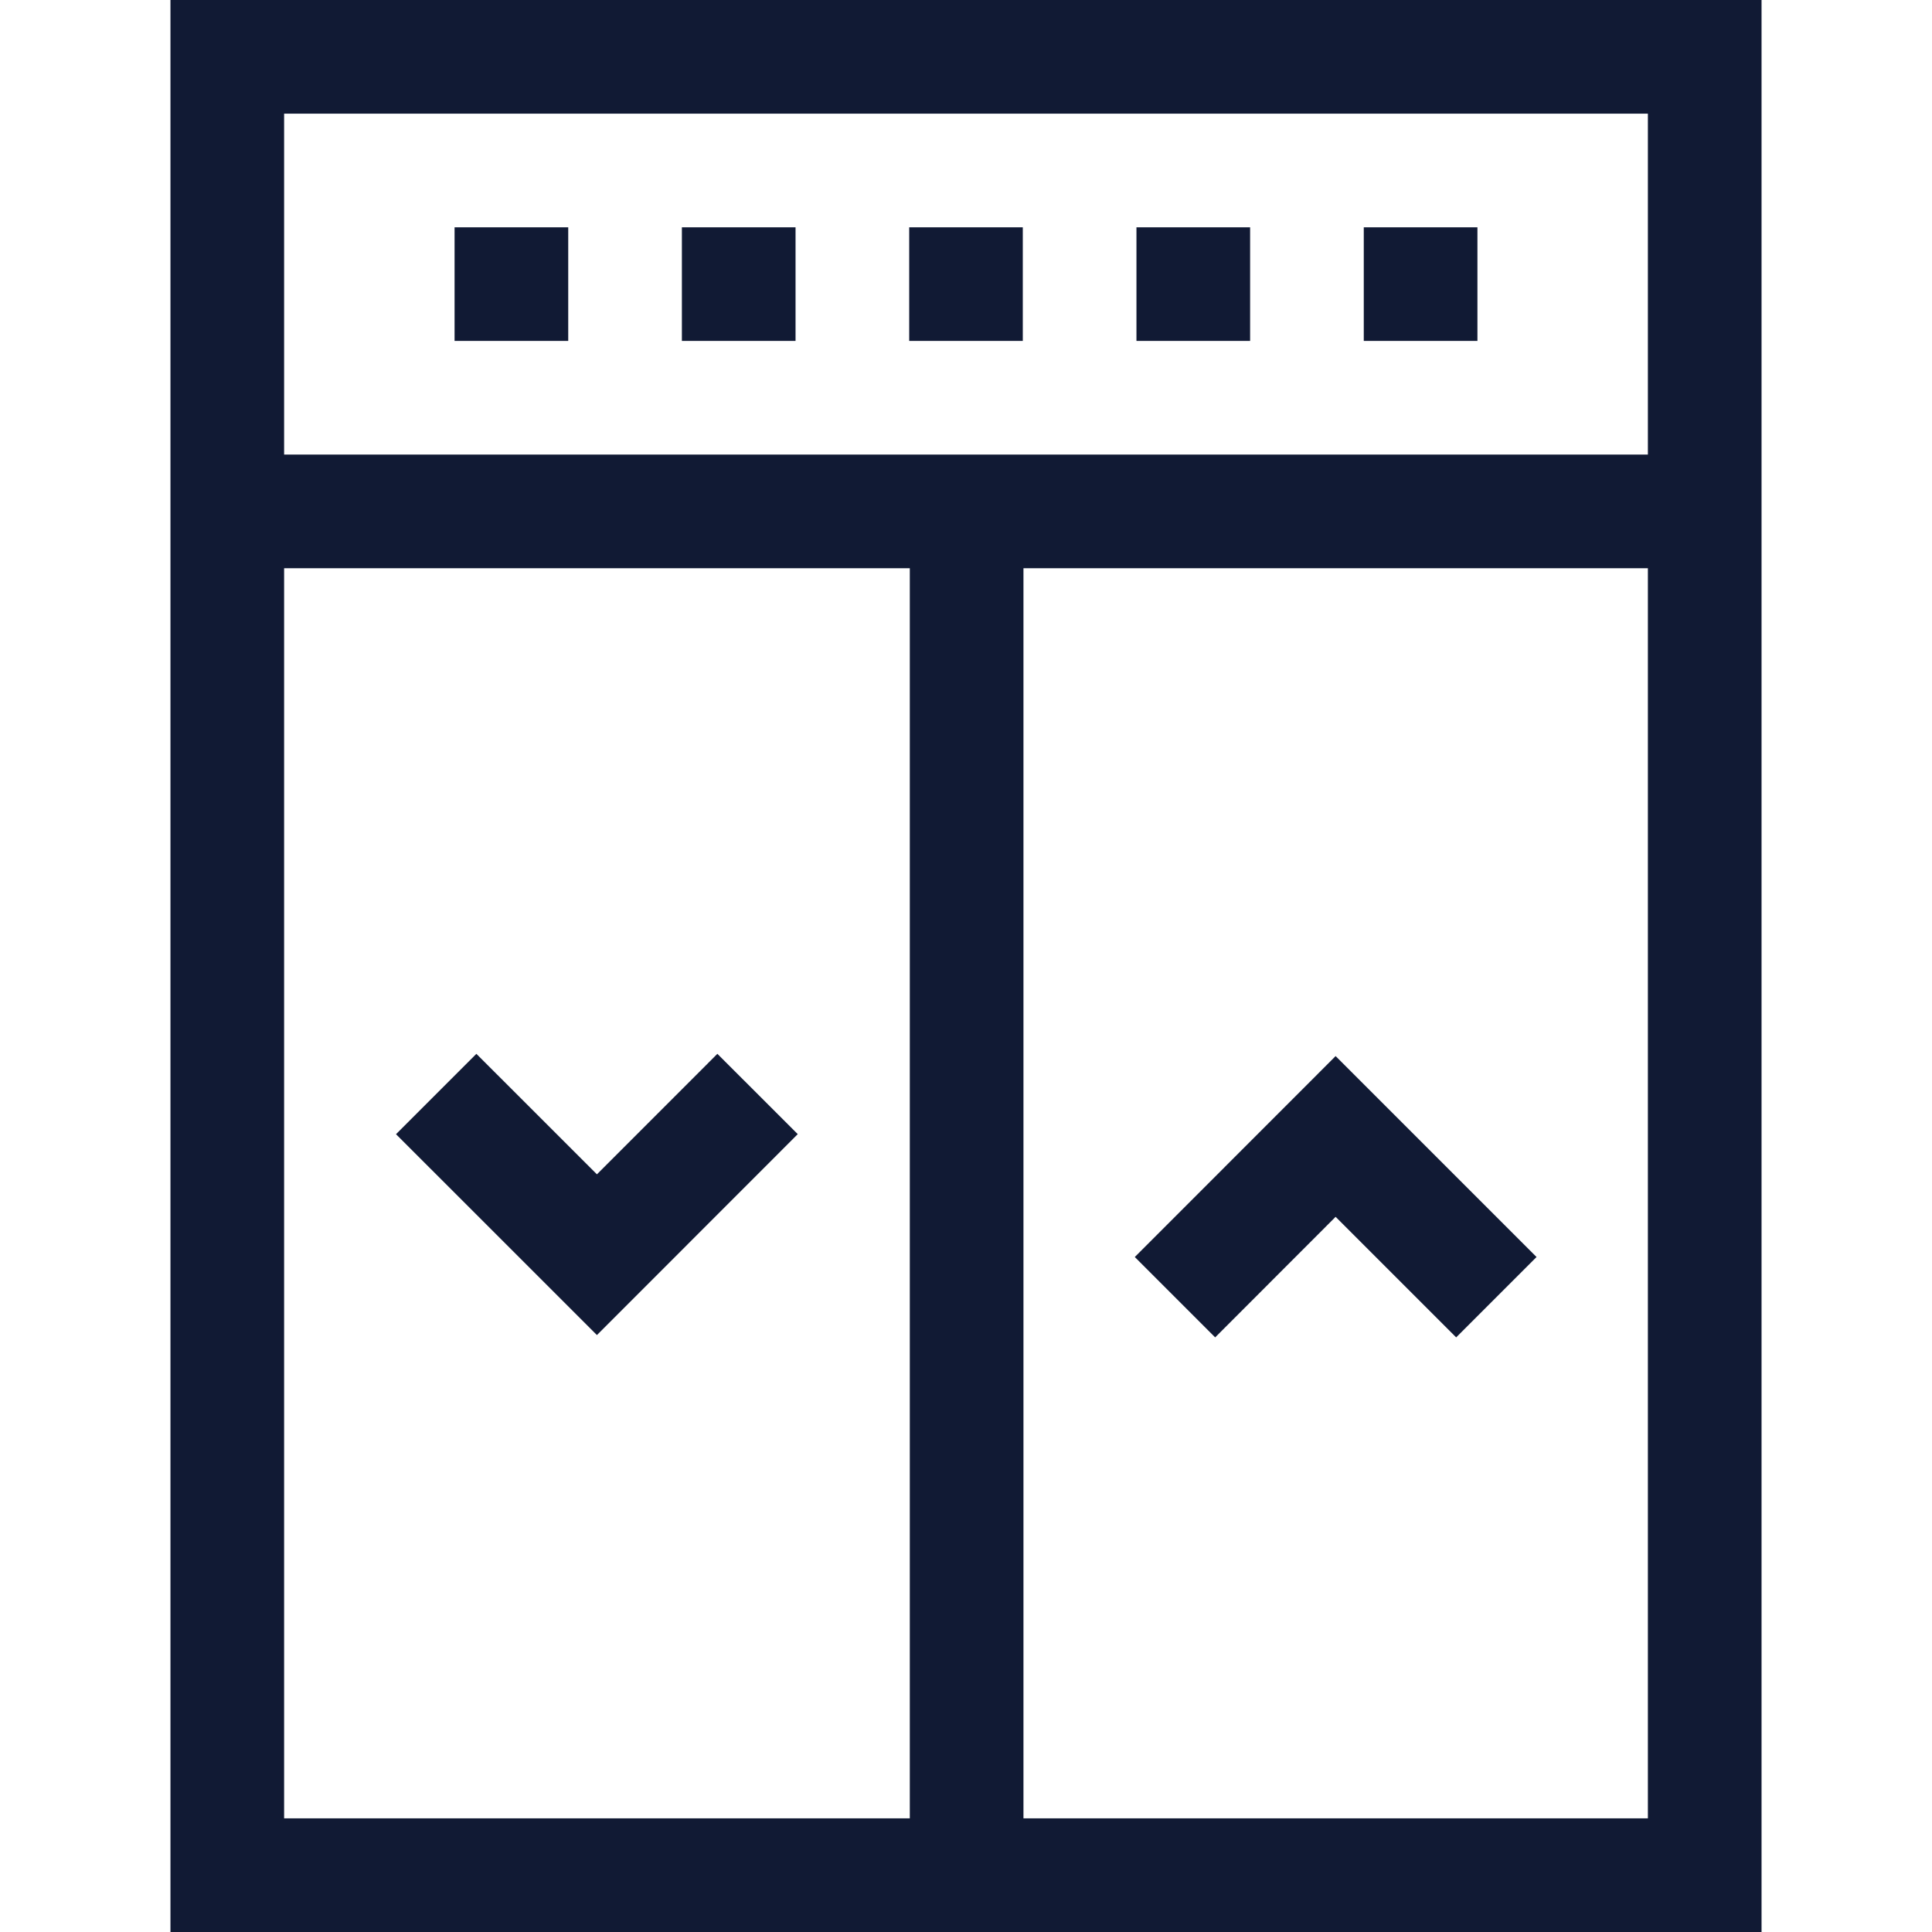 <svg width="35" height="35" viewBox="0 0 35 35" fill="none" xmlns="http://www.w3.org/2000/svg">
<g clip-path="url(#clip0)">
<path d="M3.088 0V35H31.912V33.971V8.235V0H3.088ZM5.147 10.294H16.482V32.941H5.147V10.294ZM18.541 10.294H29.853V32.941H18.541V10.294ZM5.147 8.235V2.059H29.853V8.235H5.147Z" fill="#111A34"/>
<path d="M12.996 19.091L10.814 21.274L8.63 19.091L7.174 20.547L10.814 24.186L14.452 20.546L12.996 19.091Z" fill="#111A34"/>
<path d="M20.558 22.772L22.014 24.228L24.196 22.044L26.38 24.228L27.836 22.772L24.196 19.132L20.558 22.772Z" fill="#111A34"/>
<path d="M8.235 4.118H10.294V6.176H8.235V4.118Z" fill="#111A34"/>
<path d="M12.353 4.118H14.412V6.176H12.353V4.118Z" fill="#111A34"/>
<path d="M16.471 4.118H18.529V6.176H16.471V4.118Z" fill="#111A34"/>
<path d="M20.588 4.118H22.647V6.176H20.588V4.118Z" fill="#111A34"/>
<path d="M24.706 4.118H26.765V6.176H24.706V4.118Z" fill="#111A34"/>
</g>
<defs>
<clipPath id="clip0">
<rect width="35" height="35" fill="white"/>
</clipPath>
</defs>
</svg>

